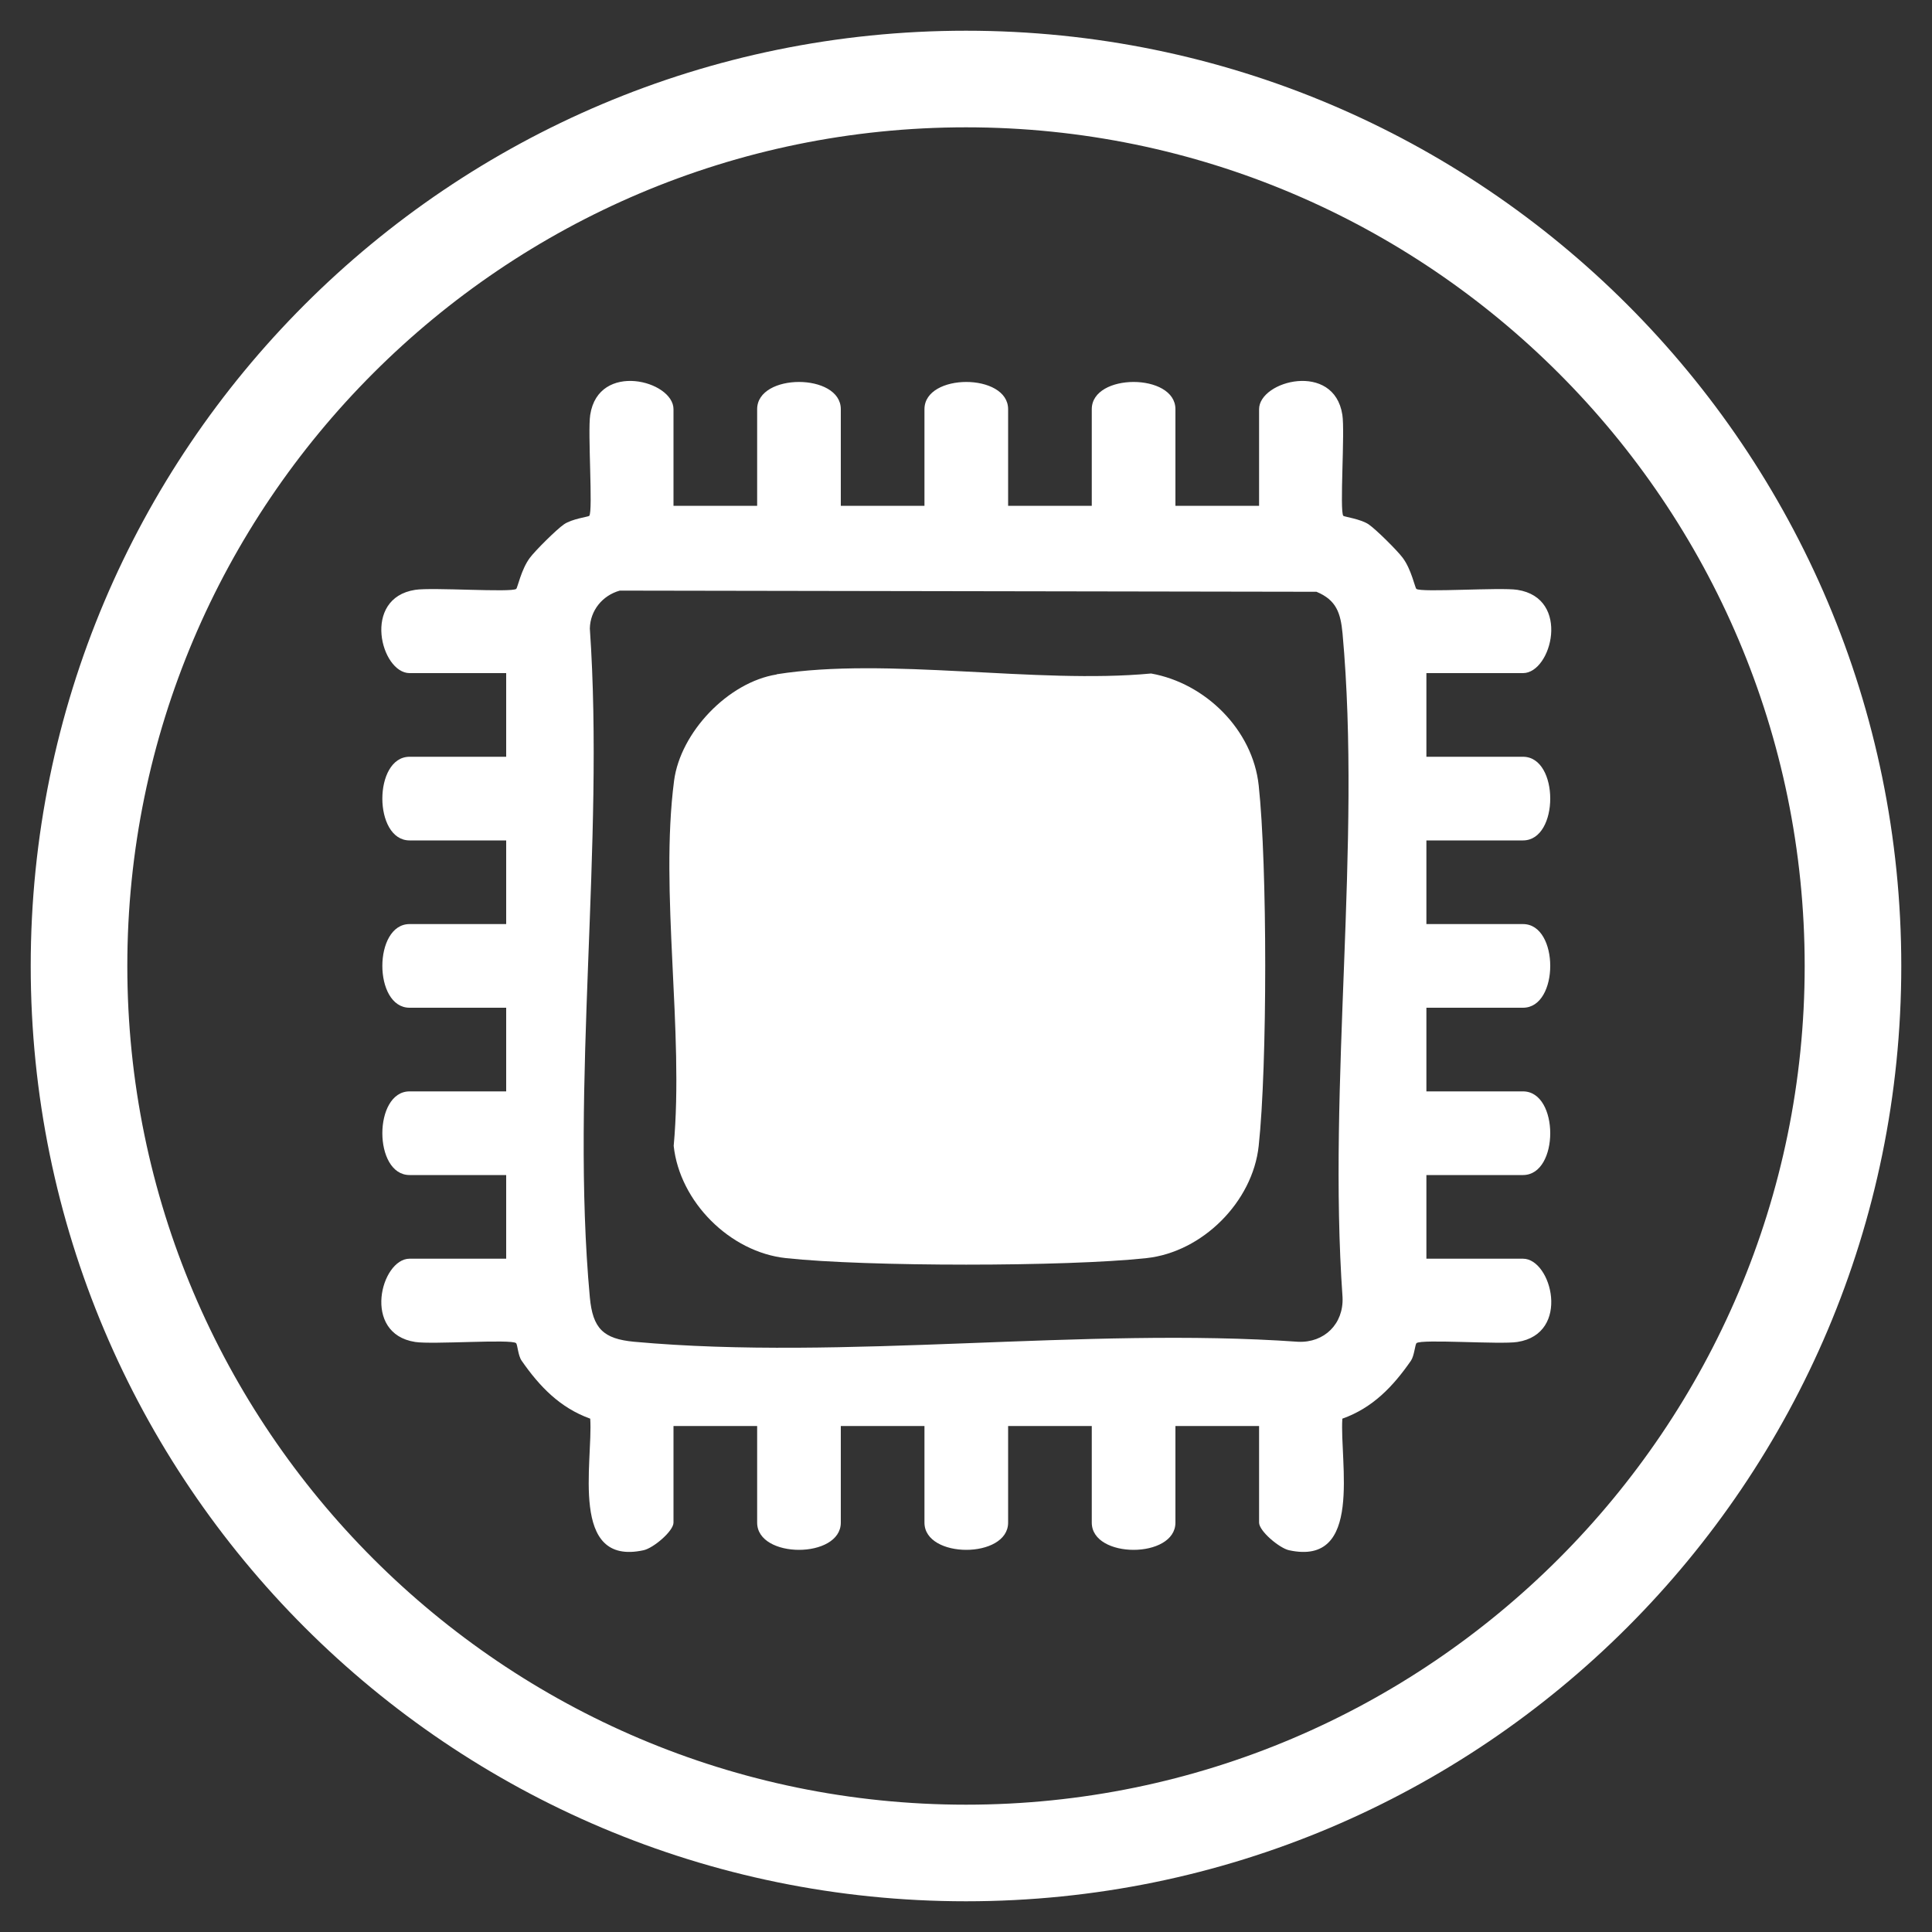 <?xml version="1.0" encoding="UTF-8"?>
<svg id="Capa_1" data-name="Capa 1" xmlns="http://www.w3.org/2000/svg" viewBox="0 0 100 100">
  <rect x="0" y="0" width="100" height="100" fill="#333333" stroke="none"/>
  <defs>
    <style>
      .cls-1 {
        fill: #fff;
      }
    </style>
  </defs>
  <g>
    <path class="cls-1" d="M34.86,26.18h4.33v-5c0-1.88,4.33-1.88,4.33,0v5h4.33v-5c0-1.88,4.33-1.88,4.33,0v5h4.33v-5c0-1.88,4.33-1.88,4.33,0v5h4.33v-5c0-1.48,3.88-2.49,4.31.29.14.87-.15,5,.05,5.23.05.05.89.16,1.31.44.38.26,1.49,1.36,1.77,1.74.44.59.63,1.54.7,1.6.23.2,4.35-.09,5.23.05,2.78.43,1.77,4.31.29,4.31h-5v4.33h5c1.88,0,1.88,4.33,0,4.33h-5v4.33h5c1.88,0,1.88,4.33,0,4.33h-5v4.33h5c1.88,0,1.88,4.33,0,4.33h-5v4.33h5c1.48,0,2.49,3.88-.29,4.31-.88.14-4.97-.16-5.22.06-.08.07-.11.64-.29.91-.93,1.34-1.98,2.44-3.55,3-.15,2.23,1.1,7.65-2.76,6.81-.5-.11-1.55-.99-1.55-1.43v-5h-4.33v5c0,1.88-4.33,1.88-4.33,0v-5h-4.33v5c0,1.88-4.33,1.88-4.33,0v-5h-4.33v5c0,1.88-4.33,1.88-4.33,0v-5h-4.33v5c0,.44-1.04,1.32-1.55,1.43-3.86.84-2.61-4.57-2.76-6.81-1.56-.56-2.62-1.66-3.55-3-.19-.27-.21-.84-.29-.91-.25-.22-4.33.08-5.22-.06-2.78-.43-1.77-4.31-.29-4.31h5v-4.33h-5c-1.88,0-1.88-4.33,0-4.33h5v-4.33h-5c-1.88,0-1.88-4.33,0-4.33h5v-4.33h-5c-1.88,0-1.88-4.33,0-4.33h5v-4.33h-5c-1.48,0-2.49-3.88.29-4.31.87-.14,5,.15,5.23-.05.07-.06.26-1.01.7-1.6.28-.38,1.39-1.48,1.77-1.74.42-.29,1.27-.39,1.31-.44.2-.23-.09-4.36.05-5.23.43-2.78,4.31-1.77,4.31-.29v5ZM32.08,30.57c-.9.25-1.53,1.03-1.55,1.96.77,11.14-1.01,23.64,0,34.62.15,1.61.69,2.15,2.3,2.3,10.9.99,23.3-.78,34.36,0,1.36.06,2.36-.93,2.3-2.3-.78-11.06.99-23.46,0-34.36-.1-1.05-.31-1.73-1.35-2.16l-36.05-.06Z"/>
    <path class="cls-1" d="M40.2,34.9c5.73-.91,13.43.52,19.38-.04,2.81.5,5.26,2.91,5.57,5.79.45,4.15.45,14.5,0,18.66-.31,2.9-2.92,5.5-5.81,5.81-4.15.45-14.5.45-18.66,0-2.9-.31-5.5-2.92-5.81-5.81.54-5.92-.73-13.14.02-18.9.33-2.51,2.8-5.1,5.31-5.5Z"/>
  </g>
  <path class="cls-1" d="M50,6.59c23.94,0,43.41,19.48,43.41,43.41s-19.48,43.41-43.41,43.41S6.59,73.94,6.59,50,26.06,6.59,50,6.59M50,1.59C23.26,1.59,1.59,23.26,1.59,50s21.68,48.41,48.41,48.41,48.41-21.68,48.41-48.41S76.74,1.59,50,1.59h0Z"/>
</svg>